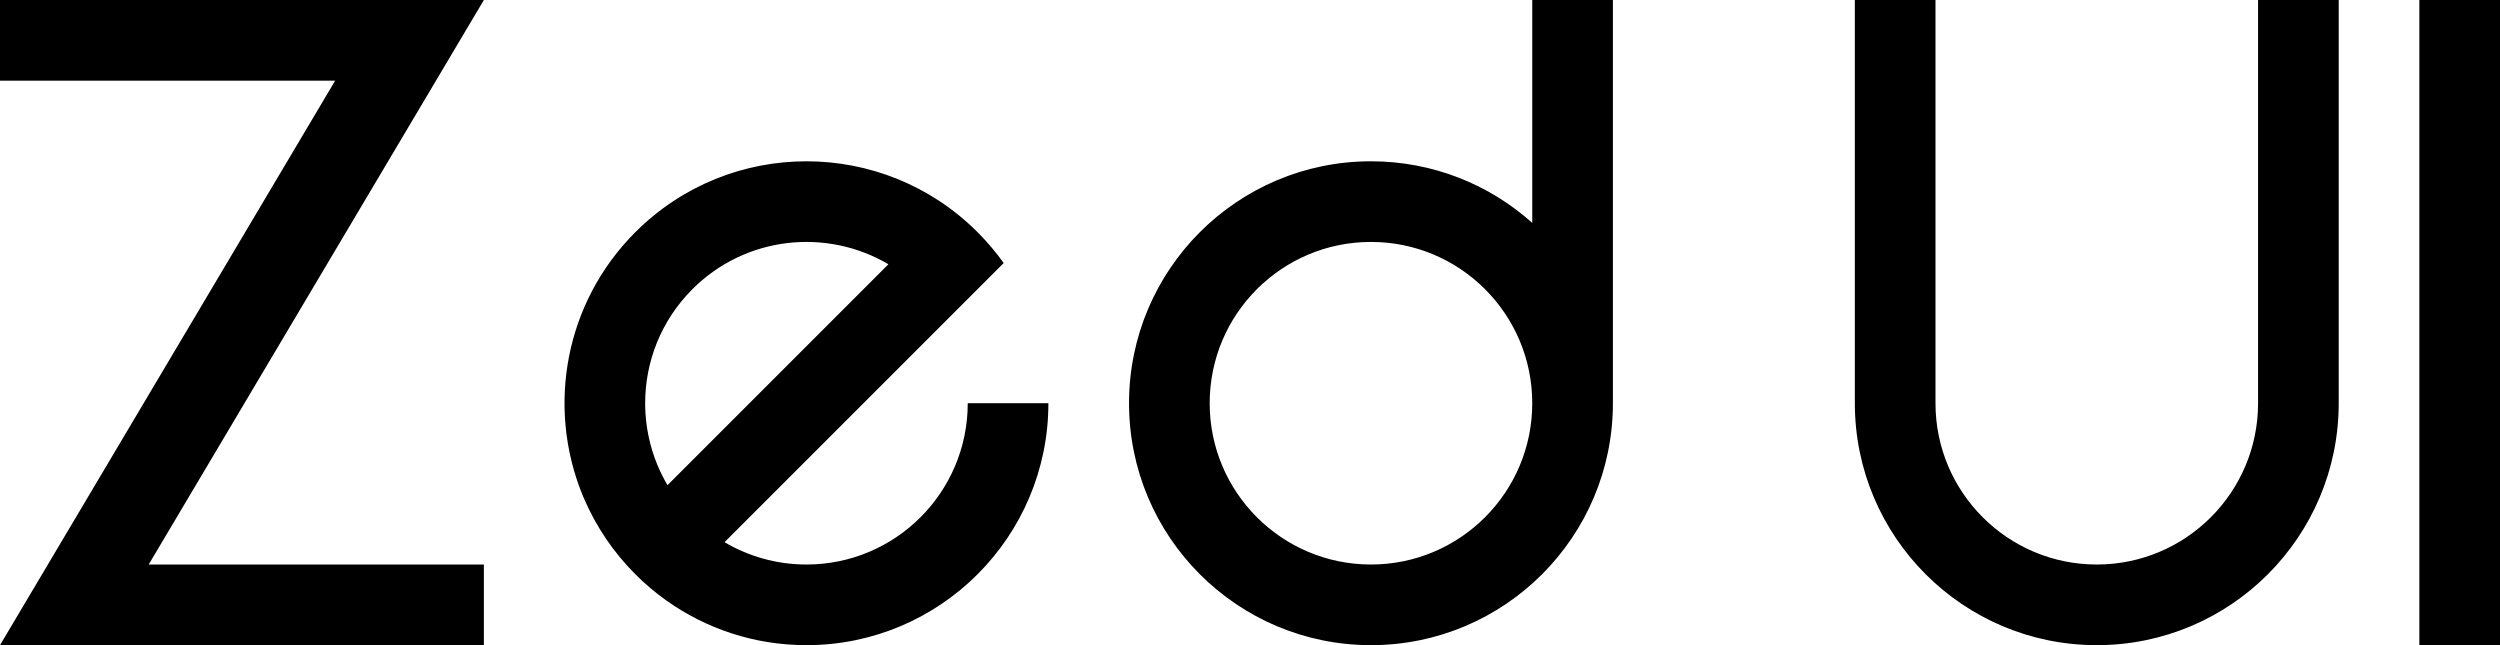 <?xml version="1.0" encoding="UTF-8"?>
<svg width="155px" height="40px" viewBox="0 0 155 40" version="1.1" xmlns="http://www.w3.org/2000/svg" xmlns:xlink="http://www.w3.org/1999/xlink">
    <g>
        <path d="M0,2.84217094e-14 L30,2.84217094e-14 L9.219,35 L30,35 L30,40 L0,40 L20.781,5 L0,5 L0,2.84217094e-14 Z M100,25 C100,33.284 93.284,40 85,40 C76.716,40 70,33.284 70,25 C70,16.716 76.716,10 85,10 C88.842,10 92.346,11.444 95,13.819 L95,2.84217094e-14 L100,2.84217094e-14 L100,25 Z M85,35 C90.523,35 95,30.523 95,25 C95,19.477 90.523,15 85,15 C79.477,15 75,19.477 75,25 C75,30.523 79.477,35 85,35 Z M145,25 C145,33.284 138.284,40 130,40 C121.716,40 115,33.284 115,25 L115,2.84217094e-14 L120,2.84217094e-14 L120,25 C120,30.523 124.477,35 130,35 C135.523,35 140,30.523 140,25 L140,2.84217094e-14 L145,2.84217094e-14 L145,25 Z M36.098,30.645 C33.902,25.227 35,18.787 39.393,14.393 C45.251,8.536 54.749,8.536 60.607,14.393 C61.209,14.996 61.749,15.636 62.228,16.308 L44.92,33.615 C46.409,34.495 48.145,35 50,35 C55.523,35 60,30.523 60,25 L65,25 C65,33.284 58.284,40 50,40 C46.76,40 43.761,38.973 41.309,37.227 C40.638,36.751 39.999,36.212 39.399,35.612 C38.039,34.253 36.939,32.636 36.179,30.839 C36.112,30.677 36.125,30.709 36.138,30.742 L36.098,30.645 Z M41.385,30.08 L55.081,16.384 C51.246,14.119 46.224,14.634 42.929,17.929 C40.976,19.882 40,22.441 40,25 C40,25.054 40,25.107 40.001,25.161 C40.021,26.41 40.274,27.656 40.759,28.828 C40.939,29.261 41.148,29.68 41.385,30.08 L41.385,30.08 Z M155,40 L150,40 L150,0 L155,0 L155,40 Z"></path>
    </g>
</svg>
